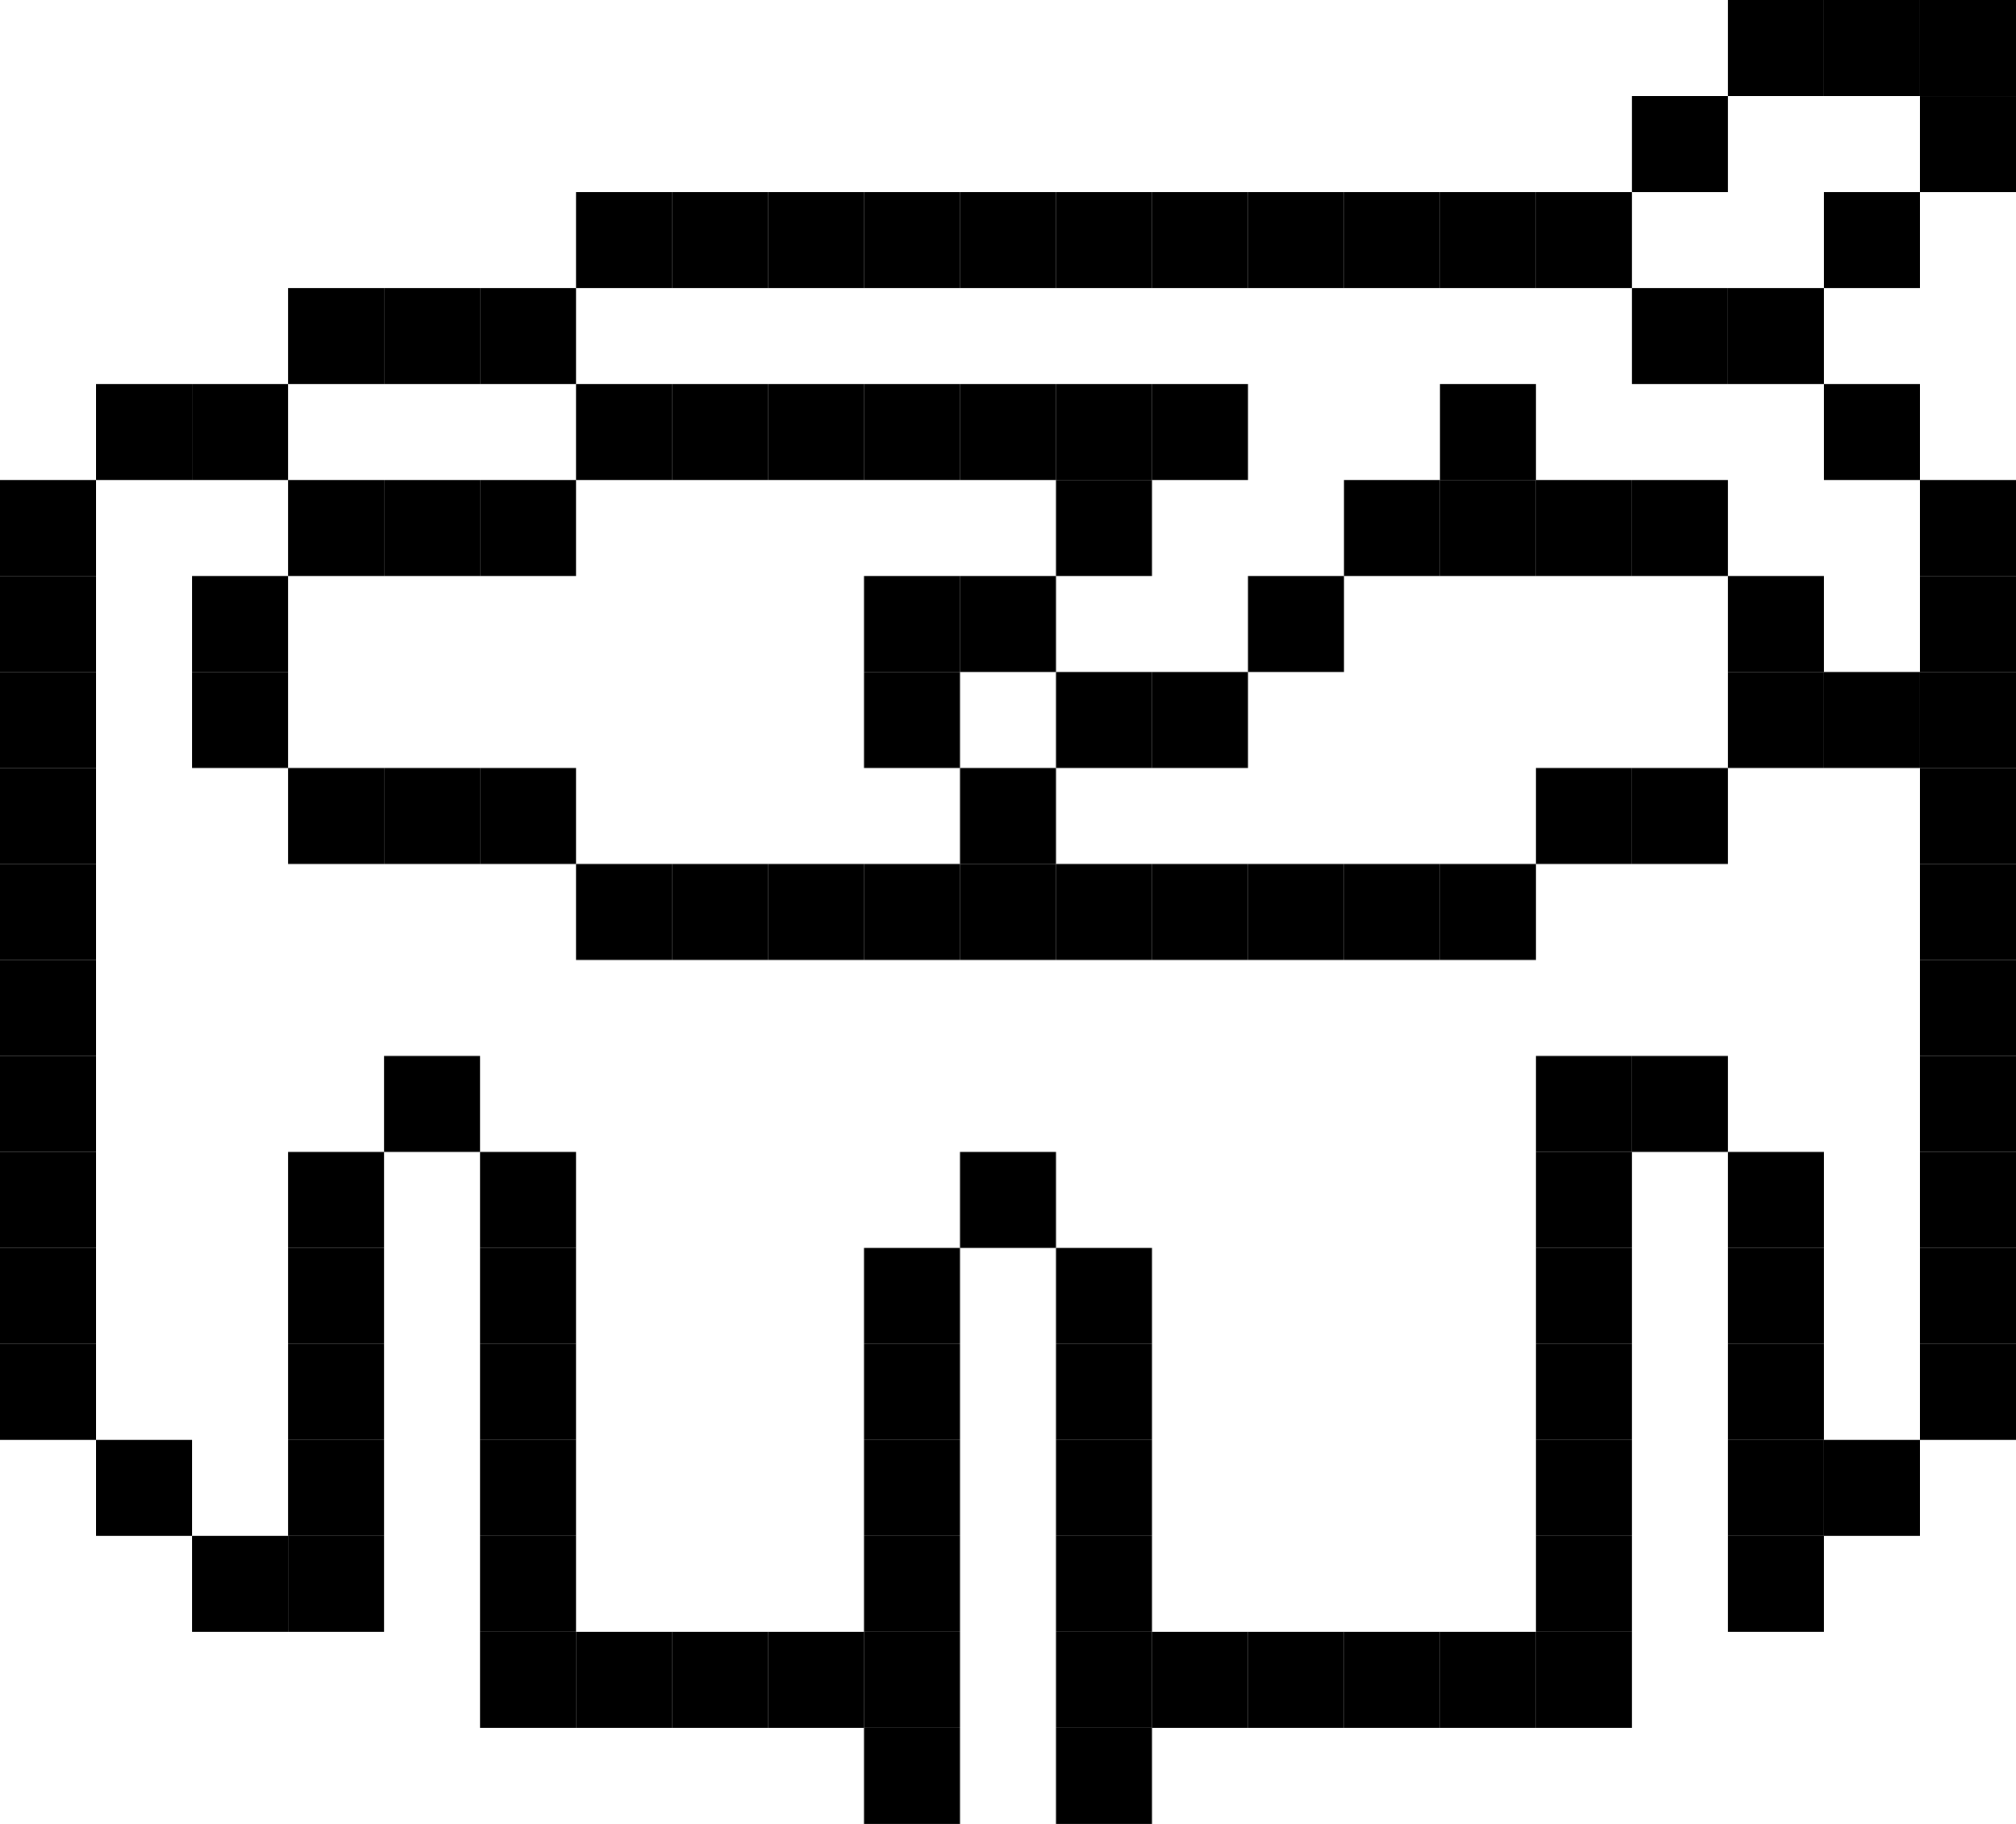 <svg viewBox="0 0 42 38" fill="none" xmlns="http://www.w3.org/2000/svg">
<rect x="40" width="2" height="2" fill="currentColor"/>
<rect x="40" y="2" width="2" height="2" fill="currentColor"/>
<rect x="38" width="2" height="2" fill="currentColor"/>
<rect x="36" width="2" height="2" fill="currentColor"/>
<rect x="34" y="2" width="2" height="2" fill="currentColor"/>
<rect x="30" y="4" width="2" height="2" fill="currentColor"/>
<rect x="32" y="4" width="2" height="2" fill="currentColor"/>
<rect x="22" y="4" width="2" height="2" fill="currentColor"/>
<rect x="24" y="4" width="2" height="2" fill="currentColor"/>
<rect x="26" y="4" width="2" height="2" fill="currentColor"/>
<rect x="28" y="4" width="2" height="2" fill="currentColor"/>
<rect x="20" y="4" width="2" height="2" fill="currentColor"/>
<rect x="6" y="6" width="2" height="2" fill="currentColor"/>
<rect x="2" y="8" width="2" height="2" fill="currentColor"/>
<rect y="10" width="2" height="2" fill="currentColor"/>
<rect y="12" width="2" height="2" fill="currentColor"/>
<rect y="14" width="2" height="2" fill="currentColor"/>
<rect x="4" y="8" width="2" height="2" fill="currentColor"/>
<rect x="8" y="6" width="2" height="2" fill="currentColor"/>
<rect x="10" y="6" width="2" height="2" fill="currentColor"/>
<rect x="12" y="4" width="2" height="2" fill="currentColor"/>
<rect x="14" y="4" width="2" height="2" fill="currentColor"/>
<rect x="16" y="4" width="2" height="2" fill="currentColor"/>
<rect x="18" y="4" width="2" height="2" fill="currentColor"/>
<rect y="16" width="2" height="2" fill="currentColor"/>
<rect y="18" width="2" height="2" fill="currentColor"/>
<rect y="20" width="2" height="2" fill="currentColor"/>
<rect y="22" width="2" height="2" fill="currentColor"/>
<rect y="24" width="2" height="2" fill="currentColor"/>
<rect y="26" width="2" height="2" fill="currentColor"/>
<rect y="28" width="2" height="2" fill="currentColor"/>
<rect x="2" y="30" width="2" height="2" fill="currentColor"/>
<rect x="6" y="32" width="2" height="2" fill="currentColor"/>
<rect x="4" y="32" width="2" height="2" fill="currentColor"/>
<rect x="6" y="26" width="2" height="2" fill="currentColor"/>
<rect x="6" y="28" width="2" height="2" fill="currentColor"/>
<rect x="6" y="30" width="2" height="2" fill="currentColor"/>
<rect x="6" y="24" width="2" height="2" fill="currentColor"/>
<rect x="8" y="22" width="2" height="2" fill="currentColor"/>
<rect x="10" y="24" width="2" height="2" fill="currentColor"/>
<rect x="10" y="26" width="2" height="2" fill="currentColor"/>
<rect x="10" y="28" width="2" height="2" fill="currentColor"/>
<rect x="10" y="30" width="2" height="2" fill="currentColor"/>
<rect x="10" y="32" width="2" height="2" fill="currentColor"/>
<rect x="10" y="34" width="2" height="2" fill="currentColor"/>
<rect x="12" y="34" width="2" height="2" fill="currentColor"/>
<rect x="14" y="34" width="2" height="2" fill="currentColor"/>
<rect x="16" y="34" width="2" height="2" fill="currentColor"/>
<rect x="18" y="34" width="2" height="2" fill="currentColor"/>
<rect x="18" y="36" width="2" height="2" fill="currentColor"/>
<rect x="18" y="28" width="2" height="2" fill="currentColor"/>
<rect x="18" y="30" width="2" height="2" fill="currentColor"/>
<rect x="18" y="32" width="2" height="2" fill="currentColor"/>
<rect x="18" y="26" width="2" height="2" fill="currentColor"/>
<rect x="20" y="24" width="2" height="2" fill="currentColor"/>
<rect x="22" y="26" width="2" height="2" fill="currentColor"/>
<rect x="22" y="28" width="2" height="2" fill="currentColor"/>
<rect x="22" y="30" width="2" height="2" fill="currentColor"/>
<rect x="22" y="32" width="2" height="2" fill="currentColor"/>
<rect x="22" y="34" width="2" height="2" fill="currentColor"/>
<rect x="22" y="36" width="2" height="2" fill="currentColor"/>
<rect x="30" y="34" width="2" height="2" fill="currentColor"/>
<rect x="24" y="34" width="2" height="2" fill="currentColor"/>
<rect x="26" y="34" width="2" height="2" fill="currentColor"/>
<rect x="28" y="34" width="2" height="2" fill="currentColor"/>
<rect x="32" y="34" width="2" height="2" fill="currentColor"/>
<rect x="32" y="26" width="2" height="2" fill="currentColor"/>
<rect x="32" y="28" width="2" height="2" fill="currentColor"/>
<rect x="32" y="30" width="2" height="2" fill="currentColor"/>
<rect x="32" y="32" width="2" height="2" fill="currentColor"/>
<rect x="32" y="24" width="2" height="2" fill="currentColor"/>
<rect x="32" y="22" width="2" height="2" fill="currentColor"/>
<rect x="34" y="22" width="2" height="2" fill="currentColor"/>
<rect x="36" y="24" width="2" height="2" fill="currentColor"/>
<rect x="36" y="26" width="2" height="2" fill="currentColor"/>
<rect x="36" y="28" width="2" height="2" fill="currentColor"/>
<rect x="36" y="30" width="2" height="2" fill="currentColor"/>
<rect x="36" y="32" width="2" height="2" fill="currentColor"/>
<rect x="40" y="28" width="2" height="2" fill="currentColor"/>
<rect x="38" y="30" width="2" height="2" fill="currentColor"/>
<rect x="40" y="26" width="2" height="2" fill="currentColor"/>
<rect x="40" y="14" width="2" height="2" fill="currentColor"/>
<rect x="40" y="16" width="2" height="2" fill="currentColor"/>
<rect x="40" y="18" width="2" height="2" fill="currentColor"/>
<rect x="40" y="20" width="2" height="2" fill="currentColor"/>
<rect x="40" y="22" width="2" height="2" fill="currentColor"/>
<rect x="40" y="24" width="2" height="2" fill="currentColor"/>
<rect x="38" y="8" width="2" height="2" fill="currentColor"/>
<rect x="40" y="10" width="2" height="2" fill="currentColor"/>
<rect x="40" y="12" width="2" height="2" fill="currentColor"/>
<rect x="36" y="6" width="2" height="2" fill="currentColor"/>
<rect x="34" y="6" width="2" height="2" fill="currentColor"/>
<rect x="38" y="4" width="2" height="2" fill="currentColor"/>
<rect x="22" y="10" width="2" height="2" fill="currentColor"/>
<rect x="20" y="12" width="2" height="2" fill="currentColor"/>
<rect x="24" y="8" width="2" height="2" fill="currentColor"/>
<rect x="18" y="12" width="2" height="2" fill="currentColor"/>
<rect x="18" y="14" width="2" height="2" fill="currentColor"/>
<rect x="20" y="16" width="2" height="2" fill="currentColor"/>
<rect x="22" y="14" width="2" height="2" fill="currentColor"/>
<rect x="28" y="10" width="2" height="2" fill="currentColor"/>
<rect x="26" y="12" width="2" height="2" fill="currentColor"/>
<rect x="24" y="14" width="2" height="2" fill="currentColor"/>
<rect x="30" y="10" width="2" height="2" fill="currentColor"/>
<rect x="30" y="8" width="2" height="2" fill="currentColor"/>
<rect x="32" y="10" width="2" height="2" fill="currentColor"/>
<rect x="34" y="10" width="2" height="2" fill="currentColor"/>
<rect x="36" y="12" width="2" height="2" fill="currentColor"/>
<rect x="38" y="14" width="2" height="2" fill="currentColor"/>
<rect x="36" y="14" width="2" height="2" fill="currentColor"/>
<rect x="34" y="16" width="2" height="2" fill="currentColor"/>
<rect x="26" y="18" width="2" height="2" fill="currentColor"/>
<rect x="22" y="18" width="2" height="2" fill="currentColor"/>
<rect x="24" y="18" width="2" height="2" fill="currentColor"/>
<rect x="28" y="18" width="2" height="2" fill="currentColor"/>
<rect x="30" y="18" width="2" height="2" fill="currentColor"/>
<rect x="32" y="16" width="2" height="2" fill="currentColor"/>
<rect x="20" y="18" width="2" height="2" fill="currentColor"/>
<rect x="16" y="18" width="2" height="2" fill="currentColor"/>
<rect x="8" y="16" width="2" height="2" fill="currentColor"/>
<rect x="10" y="16" width="2" height="2" fill="currentColor"/>
<rect x="12" y="18" width="2" height="2" fill="currentColor"/>
<rect x="14" y="18" width="2" height="2" fill="currentColor"/>
<rect x="18" y="18" width="2" height="2" fill="currentColor"/>
<rect x="4" y="14" width="2" height="2" fill="currentColor"/>
<rect x="6" y="16" width="2" height="2" fill="currentColor"/>
<rect x="6" y="10" width="2" height="2" fill="currentColor"/>
<rect x="4" y="12" width="2" height="2" fill="currentColor"/>
<rect x="8" y="10" width="2" height="2" fill="currentColor"/>
<rect x="10" y="10" width="2" height="2" fill="currentColor"/>
<rect x="12" y="8" width="2" height="2" fill="currentColor"/>
<rect x="14" y="8" width="2" height="2" fill="currentColor"/>
<rect x="16" y="8" width="2" height="2" fill="currentColor"/>
<rect x="18" y="8" width="2" height="2" fill="currentColor"/>
<rect x="20" y="8" width="2" height="2" fill="currentColor"/>
<rect x="22" y="8" width="2" height="2" fill="currentColor"/>
</svg>
